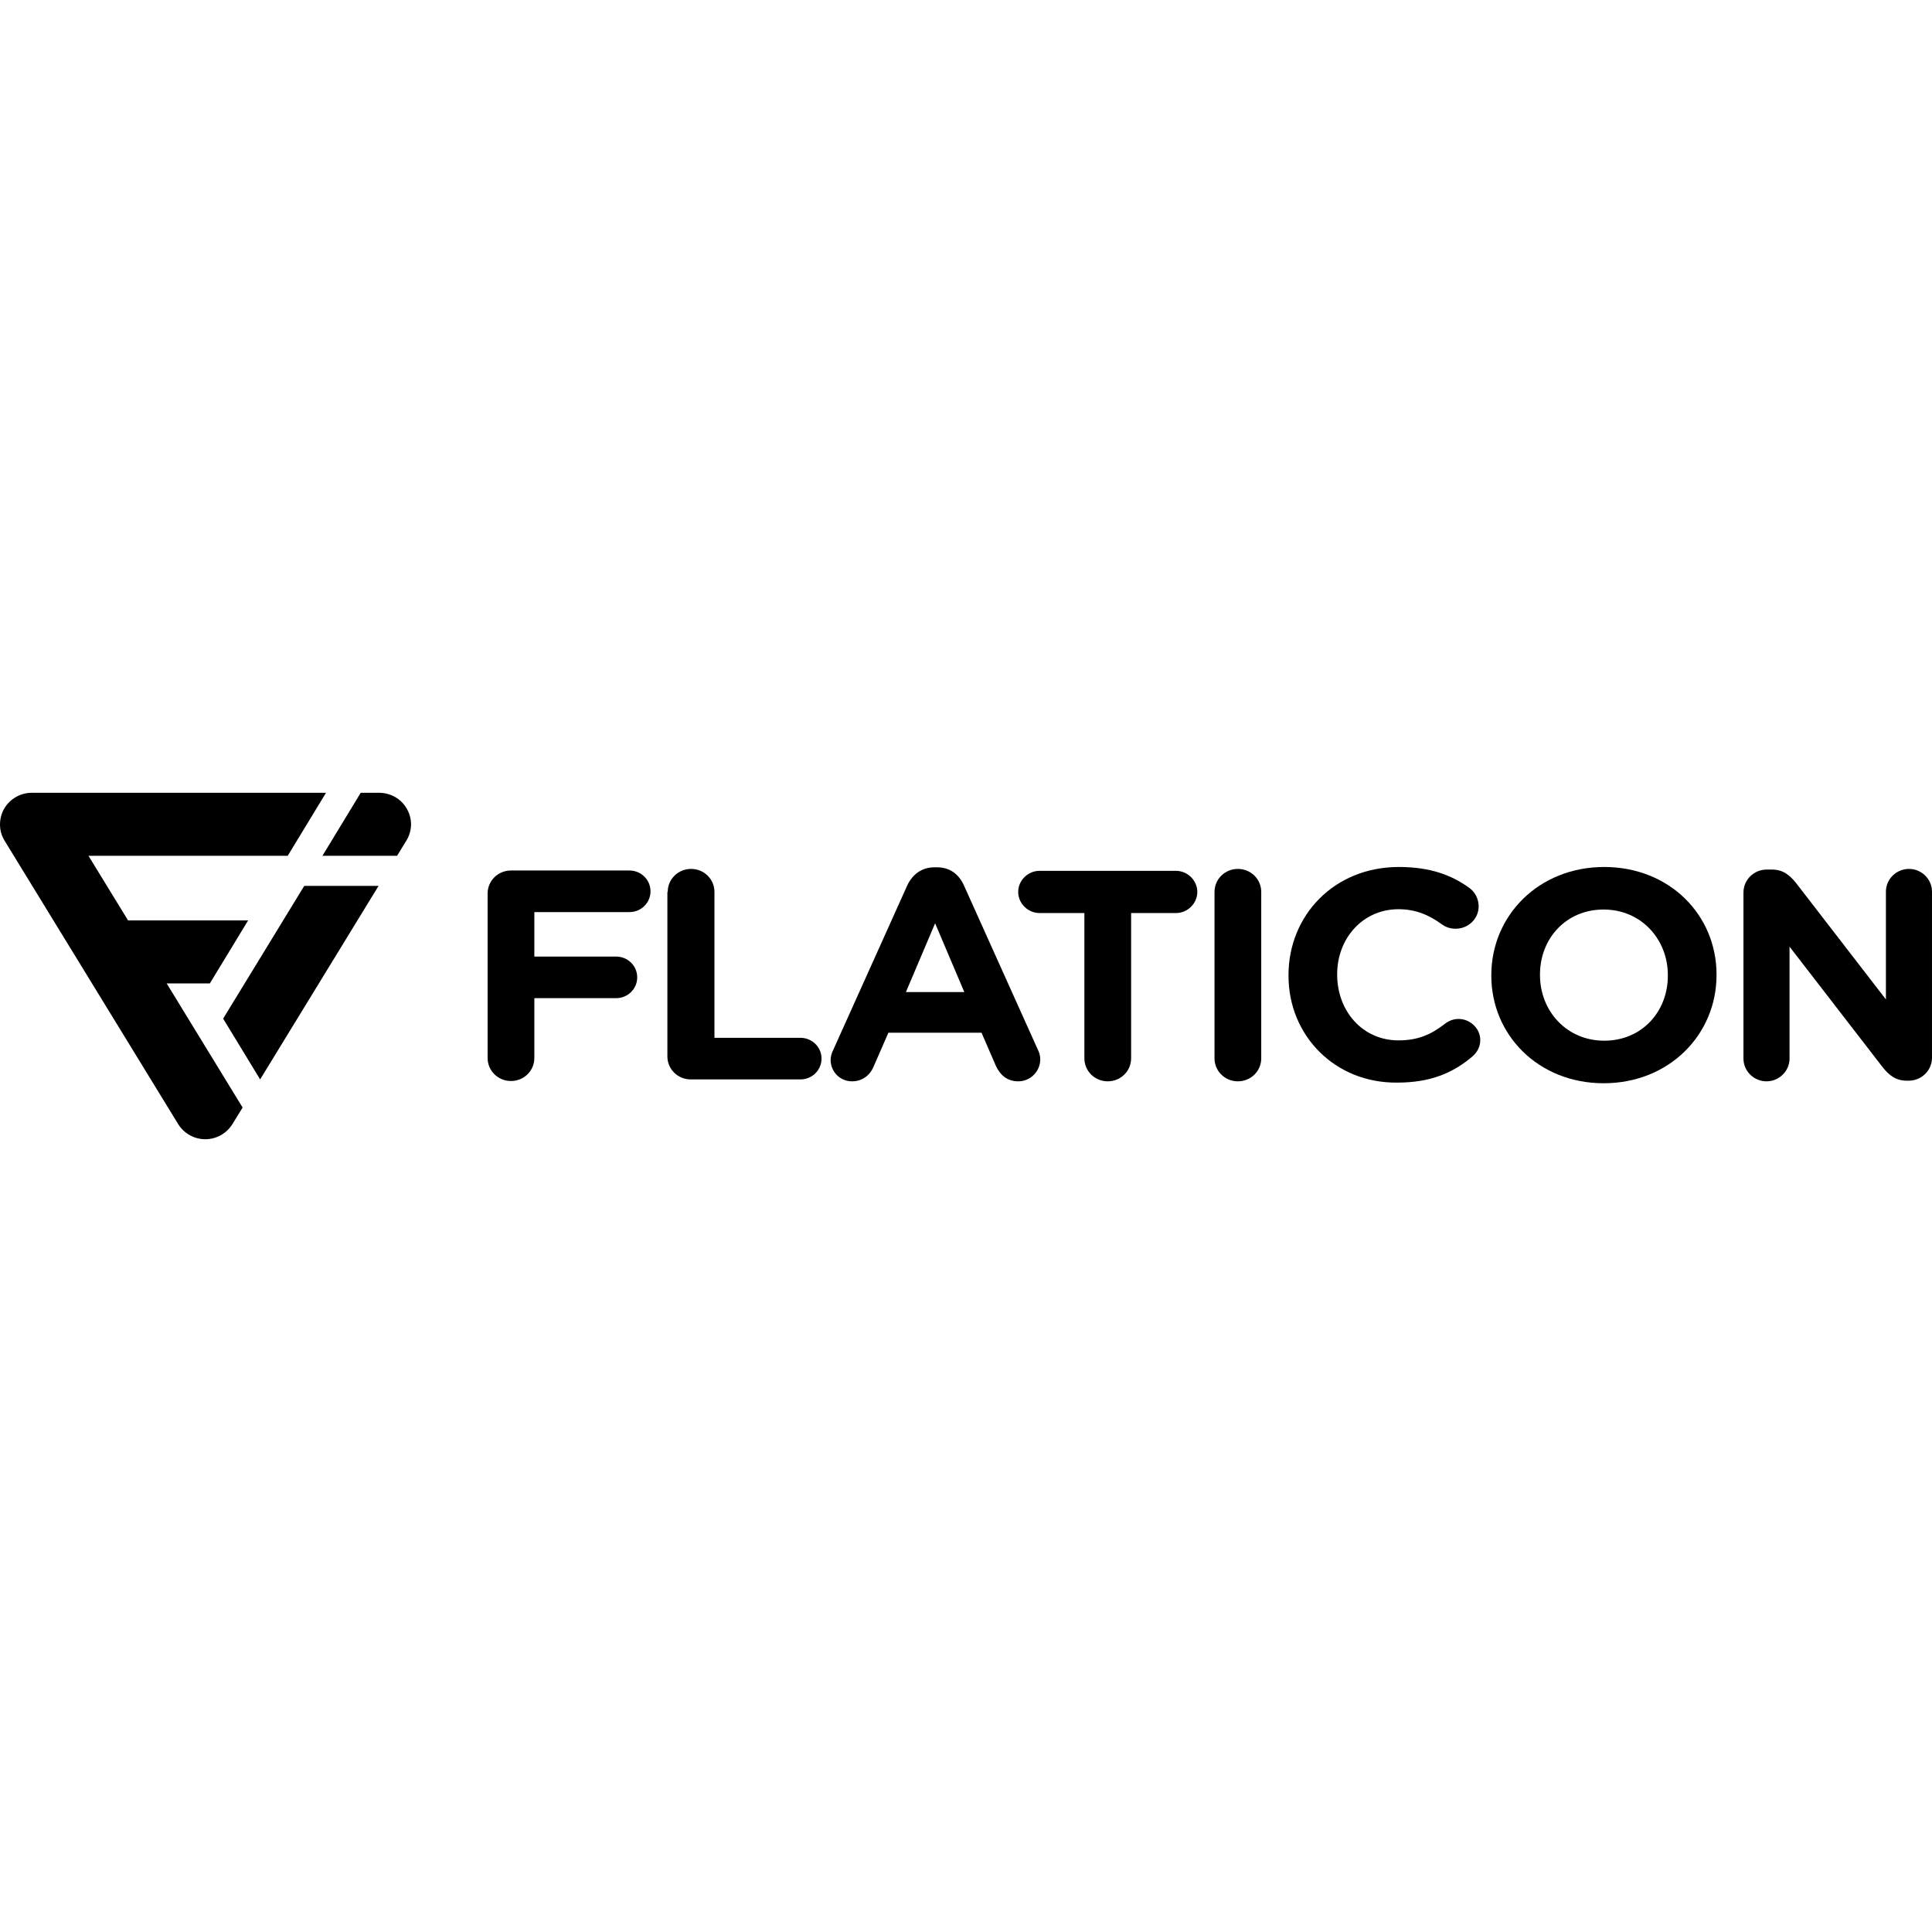 <svg id="Capa_1" enable-background="new 0 0 512 512" height="512" viewBox="0 0 512 512" width="512" xmlns="http://www.w3.org/2000/svg"><g id="Shape" transform="translate(138.325 21.818)"><path d="m-9.102 214.979c0-3.391 2.752-6.104 6.192-6.104h31.389c3.096 0 5.59 2.459 5.59 5.511s-2.494 5.511-5.59 5.511h-25.197v11.784h21.671c3.096 0 5.59 2.459 5.59 5.511s-2.494 5.511-5.59 5.511h-21.671v15.854c0 3.391-2.752 6.104-6.192 6.104s-6.192-2.713-6.192-6.104z"/><path d="m38.627 214.556c0-3.391 2.752-6.104 6.192-6.104s6.192 2.713 6.192 6.104v38.659h22.789c3.096 0 5.59 2.459 5.59 5.511s-2.494 5.511-5.59 5.511h-29.067c-3.44 0-6.192-2.713-6.192-6.104v-43.576h.086z"/><path d="m82.486 256.436 19.608-43.576c1.376-2.967 3.87-4.832 7.224-4.832h.688c3.354 0 5.762 1.78 7.138 4.832l19.608 43.576c.43.848.602 1.696.602 2.459 0 3.222-2.58 5.85-5.848 5.85-2.924 0-4.816-1.696-5.934-4.154l-3.784-8.732h-24.682l-3.956 9.071c-1.032 2.374-3.096 3.815-5.676 3.815-3.182 0-5.676-2.543-5.676-5.68 0-.848.258-1.781.688-2.629zm34.743-15.345-7.74-18.227-7.74 18.227z"/><path d="m149.049 220.151h-11.868c-3.096 0-5.676-2.543-5.676-5.595s2.58-5.595 5.676-5.595h36.119c3.096 0 5.676 2.543 5.676 5.595s-2.58 5.595-5.676 5.595h-11.868v38.49c0 3.391-2.752 6.104-6.192 6.104s-6.192-2.713-6.192-6.104v-38.49z"/></g><g id="Shape_1_" transform="translate(344.89 21.818)"><path d="m-23.031 214.556c0-3.391 2.752-6.104 6.192-6.104s6.192 2.713 6.192 6.104v44.085c0 3.391-2.752 6.104-6.192 6.104s-6.192-2.713-6.192-6.104z"/><path d="m-3.424 236.768v-.17c0-15.769 12.04-28.655 29.239-28.655 8.428 0 14.104 2.204 18.748 5.595 1.29.933 2.408 2.713 2.408 4.832 0 3.306-2.752 5.935-6.106 5.935-1.72 0-2.838-.593-3.698-1.187-3.44-2.543-7.052-3.985-11.438-3.985-9.46 0-16.254 7.715-16.254 17.21v.17c0 9.495 6.622 17.38 16.254 17.38 5.246 0 8.686-1.611 12.212-4.324.946-.763 2.236-1.356 3.698-1.356 3.096 0 5.762 2.543 5.762 5.595 0 1.865-.946 3.391-2.064 4.324-5.074 4.324-11.008 6.952-19.952 6.952-16.511.169-28.809-12.463-28.809-28.316z"/><path d="m50.325 236.768v-.17c0-15.769 12.556-28.655 29.927-28.655 17.286 0 29.755 12.717 29.755 28.486v.17c0 15.769-12.556 28.655-29.927 28.655-17.285-.001-29.755-12.802-29.755-28.486zm46.783 0v-.17c0-9.495-7.052-17.38-17.028-17.38s-16.856 7.715-16.856 17.21v.17c0 9.495 7.052 17.38 17.028 17.38s16.856-7.715 16.856-17.21z"/><path d="m117.146 214.725c0-3.391 2.752-6.104 6.192-6.104h1.29c3.01 0 4.73 1.441 6.45 3.561l23.821 30.859v-28.57c0-3.306 2.752-6.019 6.106-6.019s6.106 2.713 6.106 6.019v44c0 3.391-2.752 6.104-6.192 6.104h-.43c-3.01 0-4.73-1.441-6.45-3.561l-24.681-31.962v29.673c0 3.306-2.752 6.019-6.106 6.019s-6.106-2.713-6.106-6.019z"/></g><path id="Shape_2_" d="m44.171 260.62h11.438l10.148-16.701h-31.82l-10.492-17.125h52.803l10.148-16.701h-77.914c-3.096 0-5.848 1.611-7.396 4.239-1.462 2.628-1.462 5.85.086 8.393l46.009 75.114c1.548 2.543 4.3 4.069 7.224 4.069s5.676-1.526 7.224-4.069l2.666-4.324z"/><g id="Shape_3_" transform="translate(63.629)"><path d="m21.821 226.794h19.779l2.494-4.069c1.548-2.543 1.634-5.765.086-8.393-1.462-2.628-4.3-4.239-7.396-4.239h-4.816z"/><path d="m17.005 234.763-21.5 35.183 9.804 16.108 31.389-51.291z"/></g></svg>